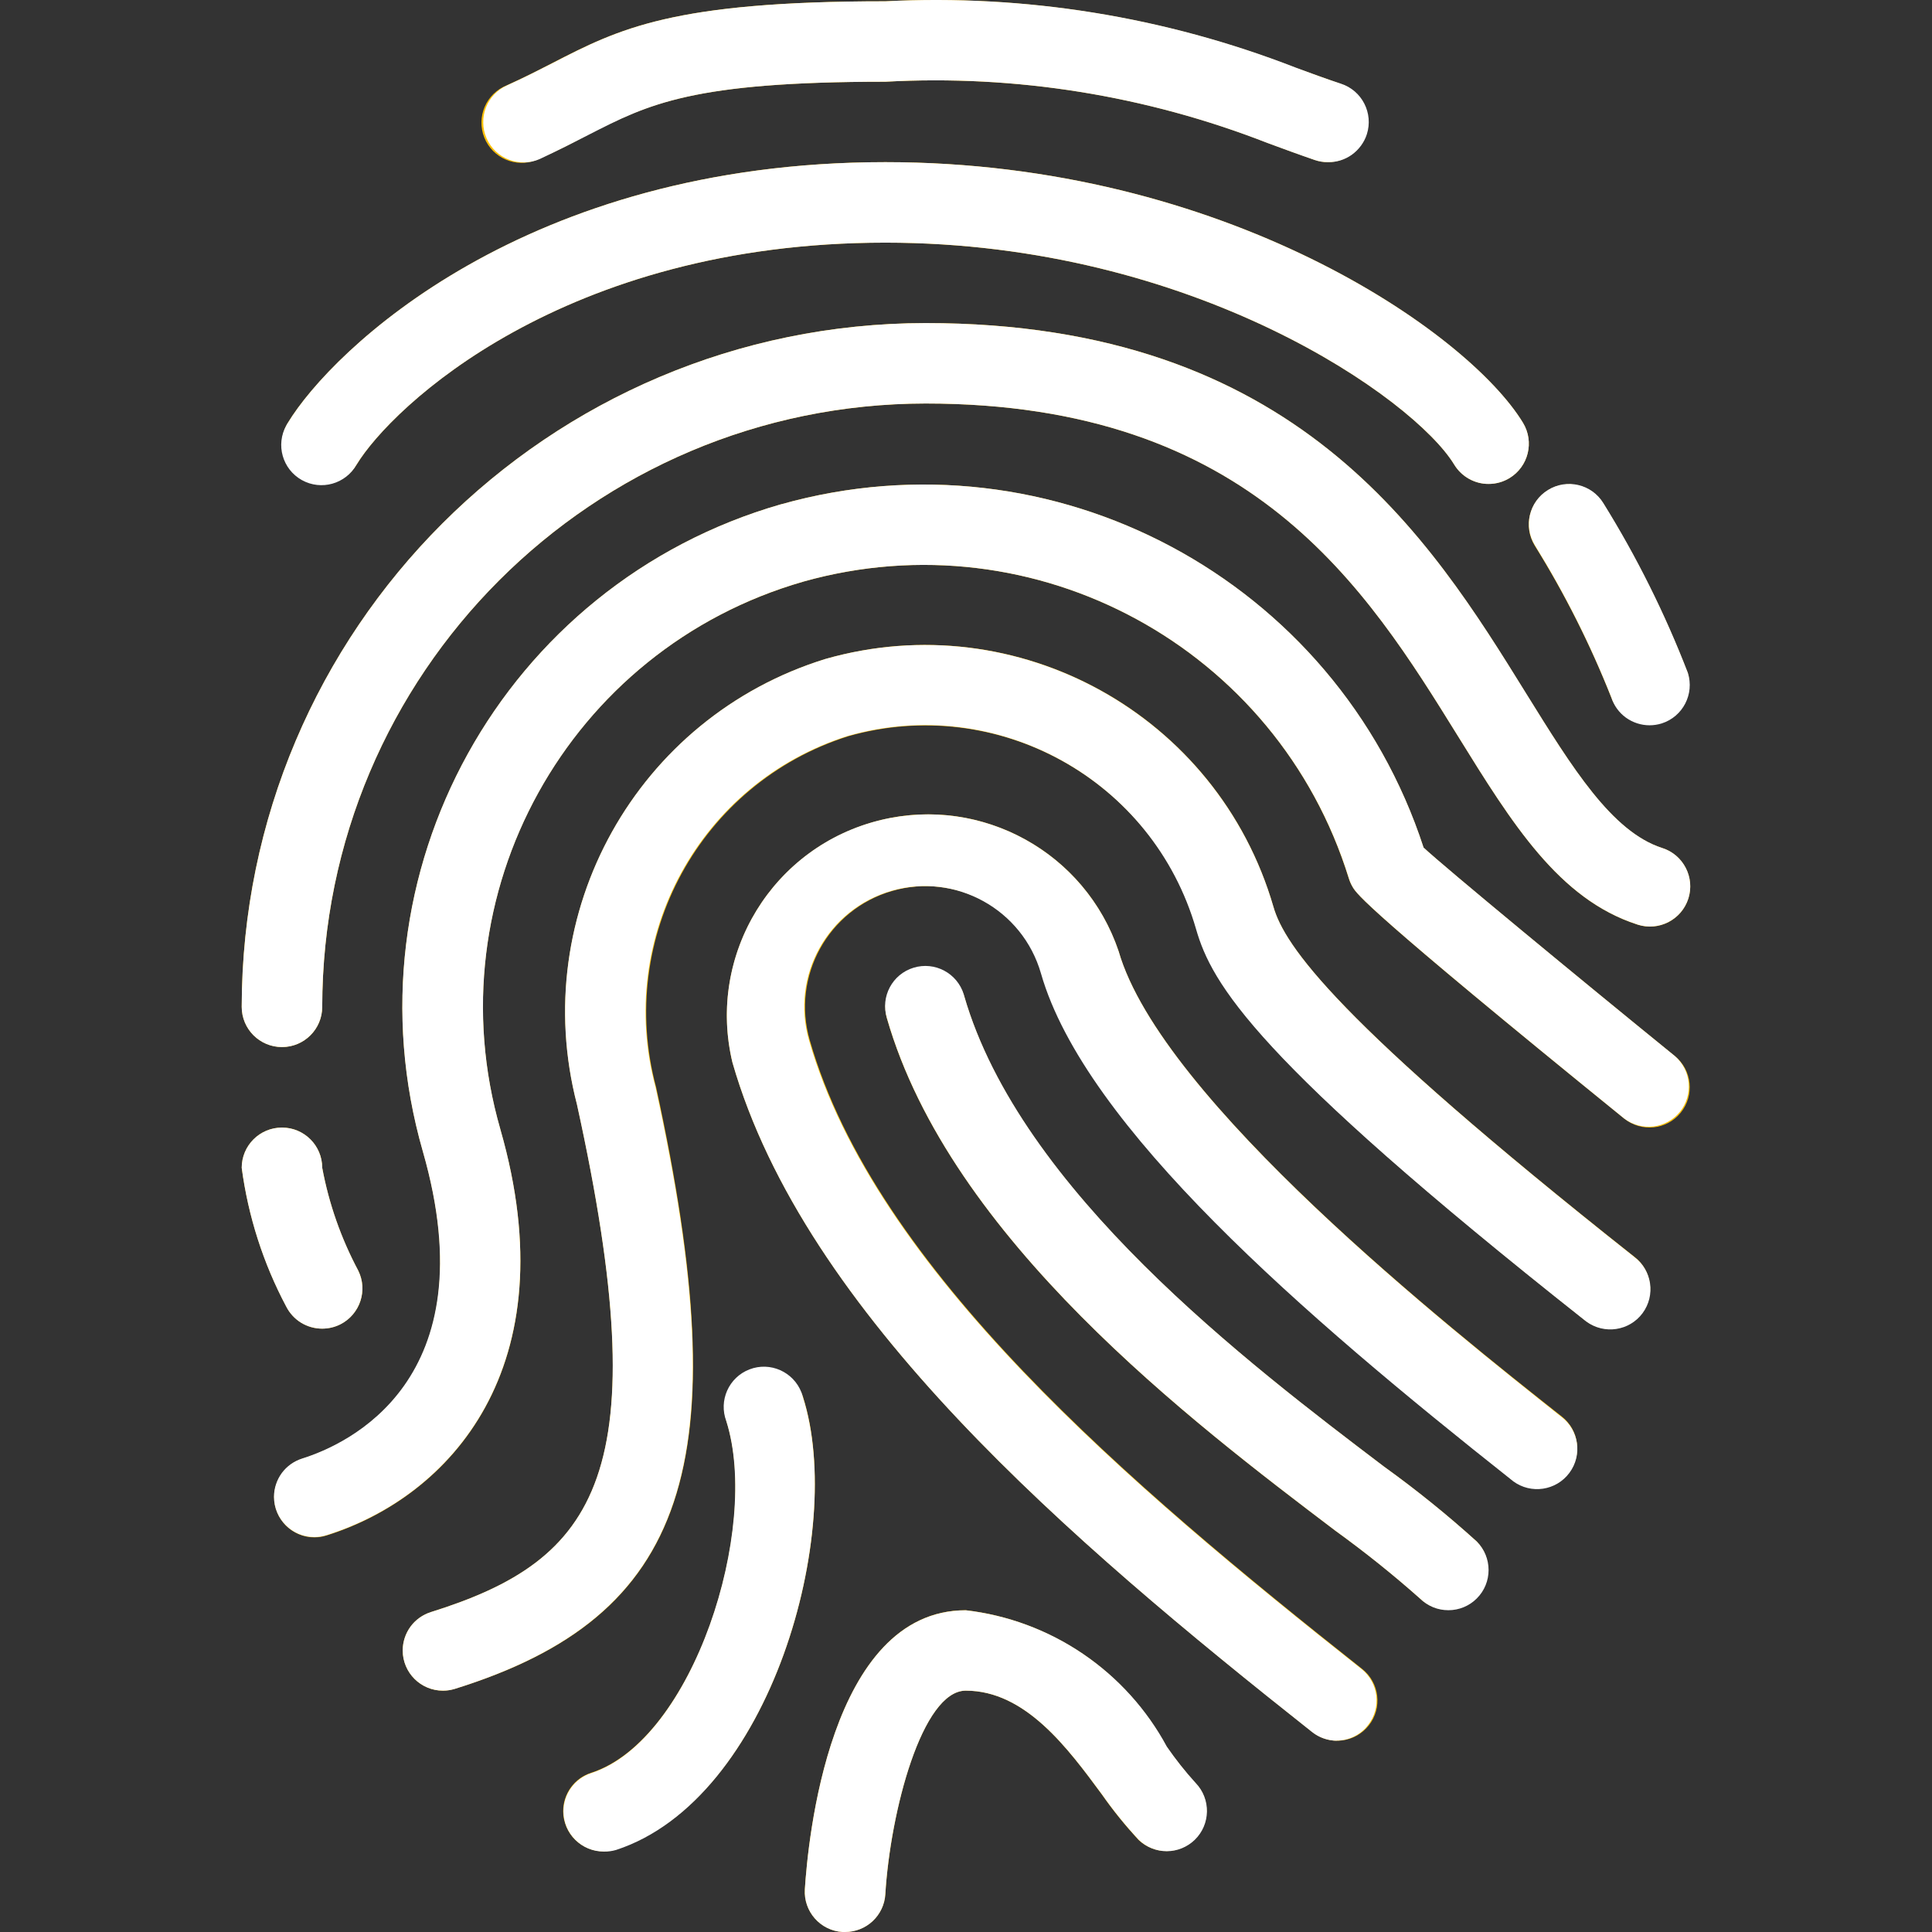 <svg width="27" height="27" viewBox="0 0 27 27" fill="none" xmlns="http://www.w3.org/2000/svg">
<rect x="0" y="0" width="27" height="27" fill="#333333" stroke="none"/>
<g clip-path="url(#clip0_20_14)">
<path d="M15.633 13.294C15.137 11.823 13.543 11.033 12.072 11.529C10.693 11.993 9.897 13.433 10.236 14.848C11.248 18.366 14.949 21.523 18.339 24.205C18.582 24.398 18.936 24.357 19.129 24.113C19.322 23.87 19.28 23.517 19.037 23.324C15.783 20.749 12.236 17.735 11.317 14.538C11.059 13.642 11.577 12.707 12.473 12.45C13.368 12.193 14.303 12.71 14.56 13.606C15.174 15.742 18.227 18.381 21.13 20.68C21.374 20.872 21.727 20.831 21.92 20.588C22.113 20.344 22.072 19.991 21.829 19.798C20.295 18.587 16.234 15.374 15.633 13.294Z" fill="#FFC107"/>
<path d="M19.894 11.845C18.672 8.098 14.712 5.982 10.918 7.047C7.038 8.16 4.796 12.207 5.909 16.087L5.911 16.095C6.834 19.301 4.856 20.19 4.225 20.386C3.929 20.479 3.764 20.795 3.857 21.091C3.951 21.387 4.266 21.552 4.562 21.459C6.281 20.921 7.951 19.113 6.992 15.783C6.046 12.502 7.94 9.075 11.222 8.13L11.227 8.128C14.472 7.216 17.852 9.055 18.849 12.275C18.863 12.318 18.881 12.36 18.905 12.399C18.964 12.496 19.084 12.7 22.698 15.632C22.939 15.827 23.293 15.791 23.488 15.55C23.684 15.309 23.648 14.955 23.407 14.759C22.094 13.693 20.175 12.109 19.894 11.845Z" fill="#FFC107"/>
<path d="M17.796 12.672C17.02 9.991 14.221 8.443 11.537 9.209C8.902 10.022 7.372 12.765 8.064 15.435C9.2 20.606 8.351 21.8 6.022 22.529C5.725 22.622 5.561 22.938 5.654 23.234C5.747 23.53 6.063 23.695 6.359 23.601C9.614 22.59 10.321 20.462 9.169 15.193C8.61 13.104 9.793 10.944 11.854 10.289C13.943 9.696 16.119 10.902 16.723 12.987C16.948 13.754 17.545 14.806 22.149 18.45C22.392 18.643 22.746 18.602 22.939 18.358C23.132 18.115 23.091 17.761 22.847 17.569C18.668 14.263 17.953 13.217 17.796 12.672Z" fill="#FFC107"/>
<path d="M19.343 20.497C17.441 19.054 14.257 16.639 13.473 13.916C13.382 13.619 13.068 13.452 12.771 13.543C12.632 13.586 12.514 13.681 12.444 13.808C12.373 13.936 12.355 14.086 12.393 14.226C13.279 17.309 16.649 19.866 18.663 21.393C19.072 21.688 19.466 22.003 19.843 22.338C20.066 22.553 20.422 22.547 20.638 22.324C20.848 22.106 20.848 21.761 20.638 21.543C20.226 21.17 19.794 20.821 19.343 20.497ZM16.301 24.407C16.021 23.888 15.62 23.444 15.132 23.112C14.643 22.781 14.083 22.572 13.497 22.503C11.585 22.503 11.29 25.752 11.248 26.403C11.229 26.713 11.464 26.98 11.774 26.999H11.81C11.954 26.999 12.091 26.945 12.196 26.847C12.3 26.749 12.364 26.615 12.373 26.472C12.443 25.314 12.886 23.627 13.497 23.627C14.33 23.627 14.921 24.43 15.396 25.074C15.552 25.298 15.724 25.51 15.909 25.711C16.133 25.926 16.488 25.92 16.704 25.697C16.805 25.592 16.862 25.452 16.862 25.306C16.862 25.16 16.805 25.02 16.704 24.916C16.559 24.755 16.424 24.585 16.301 24.407ZM11.222 19.521C11.117 19.23 10.794 19.079 10.502 19.184C10.37 19.232 10.26 19.328 10.195 19.453C10.13 19.578 10.114 19.723 10.151 19.859C10.632 21.362 9.687 24.312 8.264 24.774C7.968 24.867 7.803 25.182 7.896 25.478C7.989 25.775 8.304 25.94 8.6 25.847C8.604 25.846 8.608 25.845 8.612 25.843C10.775 25.146 11.818 21.389 11.222 19.521Z" fill="#FFC107"/>
<path d="M23.226 11.85C22.523 11.625 21.971 10.725 21.332 9.699C19.978 7.511 18.122 4.515 12.935 4.515C7.659 4.521 3.385 8.796 3.378 14.071C3.378 14.382 3.63 14.633 3.941 14.633C4.251 14.633 4.503 14.382 4.503 14.071C4.508 9.416 8.28 5.644 12.935 5.639C17.496 5.639 19.093 8.218 20.377 10.291C21.133 11.511 21.785 12.565 22.88 12.92C23.174 13.019 23.493 12.861 23.592 12.567C23.691 12.272 23.533 11.954 23.239 11.854C23.235 11.853 23.231 11.852 23.227 11.851L23.226 11.85ZM4.503 18.568C4.813 18.568 5.065 18.316 5.065 18.006C5.065 17.919 5.044 17.832 5.005 17.754C4.765 17.305 4.596 16.821 4.503 16.32C4.503 16.009 4.251 15.758 3.941 15.758C3.63 15.758 3.378 16.009 3.378 16.32C3.469 16.998 3.679 17.654 4 18.258C4.047 18.351 4.119 18.43 4.207 18.484C4.296 18.539 4.398 18.568 4.503 18.568Z" fill="#FFC107"/>
<path d="M4.21 6.681C4.476 6.843 4.821 6.759 4.983 6.494L4.984 6.493C5.472 5.688 7.875 3.391 12.373 3.391C16.694 3.391 19.769 5.58 20.323 6.493C20.484 6.758 20.83 6.843 21.096 6.681C21.361 6.52 21.445 6.175 21.284 5.909C20.513 4.639 17.108 2.266 12.373 2.266C7.337 2.266 4.638 4.896 4.022 5.91C3.861 6.175 3.946 6.52 4.21 6.681Z" fill="#FFC107"/>
<path d="M7.538 2.217C7.796 2.105 8.014 1.992 8.221 1.88C9.066 1.454 9.674 1.142 12.372 1.142C14.194 1.042 16.017 1.334 17.716 1.998C17.931 2.078 18.147 2.157 18.373 2.235C18.431 2.255 18.493 2.266 18.556 2.266C18.866 2.267 19.118 2.016 19.119 1.705C19.119 1.588 19.083 1.474 19.015 1.378C18.946 1.282 18.85 1.211 18.739 1.173C18.521 1.097 18.314 1.021 18.107 0.948C16.283 0.236 14.328 -0.081 12.373 0.018C9.4 0.018 8.656 0.4 7.711 0.885C7.521 0.983 7.319 1.086 7.083 1.192C6.794 1.306 6.654 1.633 6.768 1.922C6.883 2.21 7.21 2.351 7.498 2.236C7.513 2.231 7.527 2.224 7.542 2.217H7.538ZM22.517 9.745C22.622 10.037 22.945 10.188 23.236 10.082C23.369 10.034 23.479 9.938 23.544 9.813C23.609 9.689 23.625 9.544 23.588 9.408C23.269 8.582 22.873 7.788 22.406 7.036C22.244 6.771 21.897 6.688 21.633 6.851C21.368 7.014 21.286 7.36 21.448 7.625C21.867 8.298 22.224 9.008 22.517 9.745Z" fill="#FFC107"/>
<path d="M18.684 24.327C18.558 24.326 18.435 24.284 18.336 24.205C14.946 21.521 11.248 18.366 10.236 14.848C9.874 13.339 10.804 11.821 12.313 11.459C13.728 11.12 15.168 11.916 15.633 13.294C16.231 15.373 20.292 18.587 21.816 19.797C22.066 19.982 22.118 20.334 21.933 20.583C21.748 20.833 21.395 20.885 21.146 20.7C21.137 20.693 21.128 20.686 21.119 20.678C18.215 18.38 15.161 15.742 14.548 13.605C14.291 12.709 13.356 12.192 12.461 12.449C11.565 12.707 11.048 13.641 11.306 14.537C12.225 17.734 15.772 20.748 19.025 23.323C19.268 23.515 19.309 23.869 19.116 24.112C19.064 24.179 18.997 24.233 18.92 24.27C18.844 24.306 18.76 24.326 18.675 24.325L18.684 24.327Z" fill="white"/>
<path d="M4.39 21.481C4.08 21.48 3.829 21.228 3.829 20.918C3.829 20.799 3.868 20.682 3.938 20.586C4.009 20.49 4.109 20.419 4.223 20.383C4.851 20.186 6.83 19.297 5.909 16.091C4.794 12.213 7.033 8.164 10.912 7.048L10.918 7.047C14.713 5.981 18.673 8.098 19.895 11.845C20.175 12.108 22.094 13.693 23.407 14.759C23.518 14.855 23.587 14.99 23.599 15.135C23.612 15.281 23.568 15.425 23.476 15.539C23.384 15.652 23.251 15.725 23.106 15.743C22.961 15.76 22.815 15.72 22.699 15.632C19.084 12.698 18.964 12.495 18.905 12.398C18.882 12.359 18.864 12.318 18.851 12.275C17.853 9.055 14.472 7.216 11.227 8.128C7.945 9.071 6.048 12.497 6.992 15.779L6.992 15.78C7.95 19.109 6.281 20.918 4.561 21.455C4.506 21.473 4.448 21.481 4.39 21.481Z" fill="white"/>
<path d="M6.189 23.627C5.879 23.627 5.627 23.375 5.628 23.064C5.628 22.945 5.667 22.828 5.737 22.732C5.808 22.636 5.908 22.565 6.022 22.529C8.351 21.8 9.199 20.604 8.063 15.435C7.371 12.765 8.901 10.023 11.536 9.209C14.22 8.445 17.017 9.993 17.796 12.672C17.952 13.216 18.666 14.262 22.838 17.565C23.087 17.75 23.14 18.102 22.955 18.352C22.77 18.601 22.418 18.653 22.168 18.468C22.159 18.461 22.15 18.454 22.141 18.447C17.532 14.802 16.935 13.748 16.715 12.984C16.113 10.896 13.935 9.689 11.845 10.286C9.781 10.941 8.599 13.104 9.162 15.195C10.319 20.466 9.611 22.587 6.351 23.604C6.299 23.619 6.244 23.628 6.189 23.627Z" fill="white"/>
<path d="M20.242 22.503C20.168 22.503 20.095 22.489 20.027 22.461C19.959 22.432 19.896 22.391 19.844 22.339C19.467 22.004 19.073 21.689 18.664 21.393C16.65 19.866 13.28 17.309 12.394 14.226C12.303 13.929 12.47 13.615 12.767 13.524C13.064 13.433 13.378 13.6 13.469 13.897C13.471 13.903 13.473 13.91 13.474 13.916C14.261 16.639 17.441 19.054 19.343 20.497C19.794 20.822 20.227 21.171 20.639 21.544C20.858 21.764 20.858 22.12 20.638 22.339C20.533 22.444 20.391 22.503 20.242 22.503ZM11.81 27H11.774C11.464 26.981 11.229 26.714 11.248 26.404C11.289 25.753 11.585 22.504 13.497 22.504C14.084 22.572 14.646 22.781 15.135 23.113C15.624 23.445 16.027 23.89 16.307 24.41C16.43 24.588 16.564 24.758 16.71 24.918C16.925 25.141 16.919 25.497 16.696 25.713C16.591 25.814 16.451 25.871 16.305 25.871C16.16 25.871 16.02 25.814 15.915 25.713C15.729 25.513 15.557 25.301 15.401 25.078C14.922 24.43 14.331 23.627 13.497 23.627C12.887 23.627 12.443 25.314 12.372 26.473C12.364 26.616 12.3 26.75 12.196 26.848C12.091 26.946 11.954 27 11.81 27ZM8.438 25.876C8.127 25.876 7.875 25.625 7.874 25.315C7.874 25.195 7.912 25.079 7.982 24.983C8.052 24.887 8.151 24.815 8.264 24.779C9.686 24.316 10.625 21.366 10.151 19.863C10.04 19.573 10.185 19.248 10.475 19.137C10.764 19.026 11.089 19.171 11.201 19.461C11.209 19.482 11.216 19.504 11.221 19.526C11.818 21.393 10.771 25.147 8.611 25.853C8.555 25.87 8.496 25.877 8.438 25.876Z" fill="white"/>
<path d="M3.941 14.633C3.63 14.633 3.378 14.382 3.378 14.071C3.385 8.796 7.659 4.521 12.934 4.515C18.122 4.515 19.978 7.511 21.333 9.699C21.972 10.73 22.524 11.621 23.227 11.85C23.523 11.942 23.688 12.258 23.596 12.554C23.503 12.85 23.188 13.015 22.891 12.923C22.887 12.921 22.884 12.92 22.88 12.919C21.785 12.564 21.133 11.51 20.377 10.29C19.093 8.218 17.496 5.639 12.934 5.639C8.28 5.644 4.508 9.416 4.503 14.071C4.503 14.382 4.251 14.633 3.941 14.633ZM4.503 18.568C4.398 18.568 4.296 18.539 4.207 18.485C4.118 18.43 4.046 18.351 3.999 18.258C3.678 17.654 3.468 16.997 3.378 16.32C3.378 16.009 3.63 15.758 3.941 15.758C4.251 15.758 4.503 16.009 4.503 16.32C4.596 16.821 4.766 17.304 5.005 17.754C5.144 18.032 5.032 18.369 4.755 18.509C4.676 18.548 4.59 18.568 4.503 18.568Z" fill="white"/>
<path d="M20.804 6.763C20.708 6.764 20.613 6.739 20.528 6.691C20.444 6.644 20.373 6.575 20.323 6.493C19.77 5.58 16.694 3.391 12.373 3.391C7.876 3.391 5.472 5.688 4.983 6.493C4.831 6.764 4.489 6.86 4.218 6.709C3.947 6.557 3.85 6.215 4.002 5.944C4.008 5.932 4.015 5.92 4.023 5.909C4.638 4.896 7.337 2.266 12.373 2.266C17.108 2.266 20.513 4.639 21.285 5.91C21.445 6.176 21.36 6.521 21.095 6.682C21.007 6.735 20.907 6.763 20.804 6.763Z" fill="white"/>
<path d="M18.556 2.266C18.494 2.267 18.432 2.256 18.373 2.236C18.148 2.159 17.93 2.078 17.715 1.999C16.016 1.335 14.194 1.042 12.373 1.142C9.674 1.142 9.066 1.454 8.226 1.884C8.019 1.991 7.8 2.102 7.544 2.222C7.26 2.347 6.927 2.219 6.801 1.934C6.676 1.65 6.804 1.317 7.089 1.192C7.326 1.085 7.527 0.981 7.718 0.884C8.656 0.4 9.401 0.018 12.373 0.018C14.328 -0.082 16.282 0.234 18.106 0.944C18.313 1.021 18.52 1.098 18.738 1.169C19.034 1.264 19.196 1.581 19.102 1.876C19.065 1.991 18.991 2.091 18.893 2.162C18.795 2.232 18.677 2.269 18.556 2.266ZM23.053 10.136C22.934 10.136 22.818 10.098 22.721 10.028C22.625 9.958 22.554 9.859 22.518 9.745C22.226 9.006 21.868 8.295 21.45 7.62C21.287 7.356 21.369 7.009 21.634 6.847C21.898 6.684 22.245 6.767 22.407 7.031C22.874 7.783 23.269 8.577 23.588 9.403C23.682 9.699 23.519 10.015 23.223 10.11C23.168 10.127 23.111 10.136 23.053 10.136Z" fill="white"/>
</g>
<defs>
<clipPath id="clip0_20_14">
<rect width="27" height="27" fill="white"/>
</clipPath>
</defs>
</svg>
